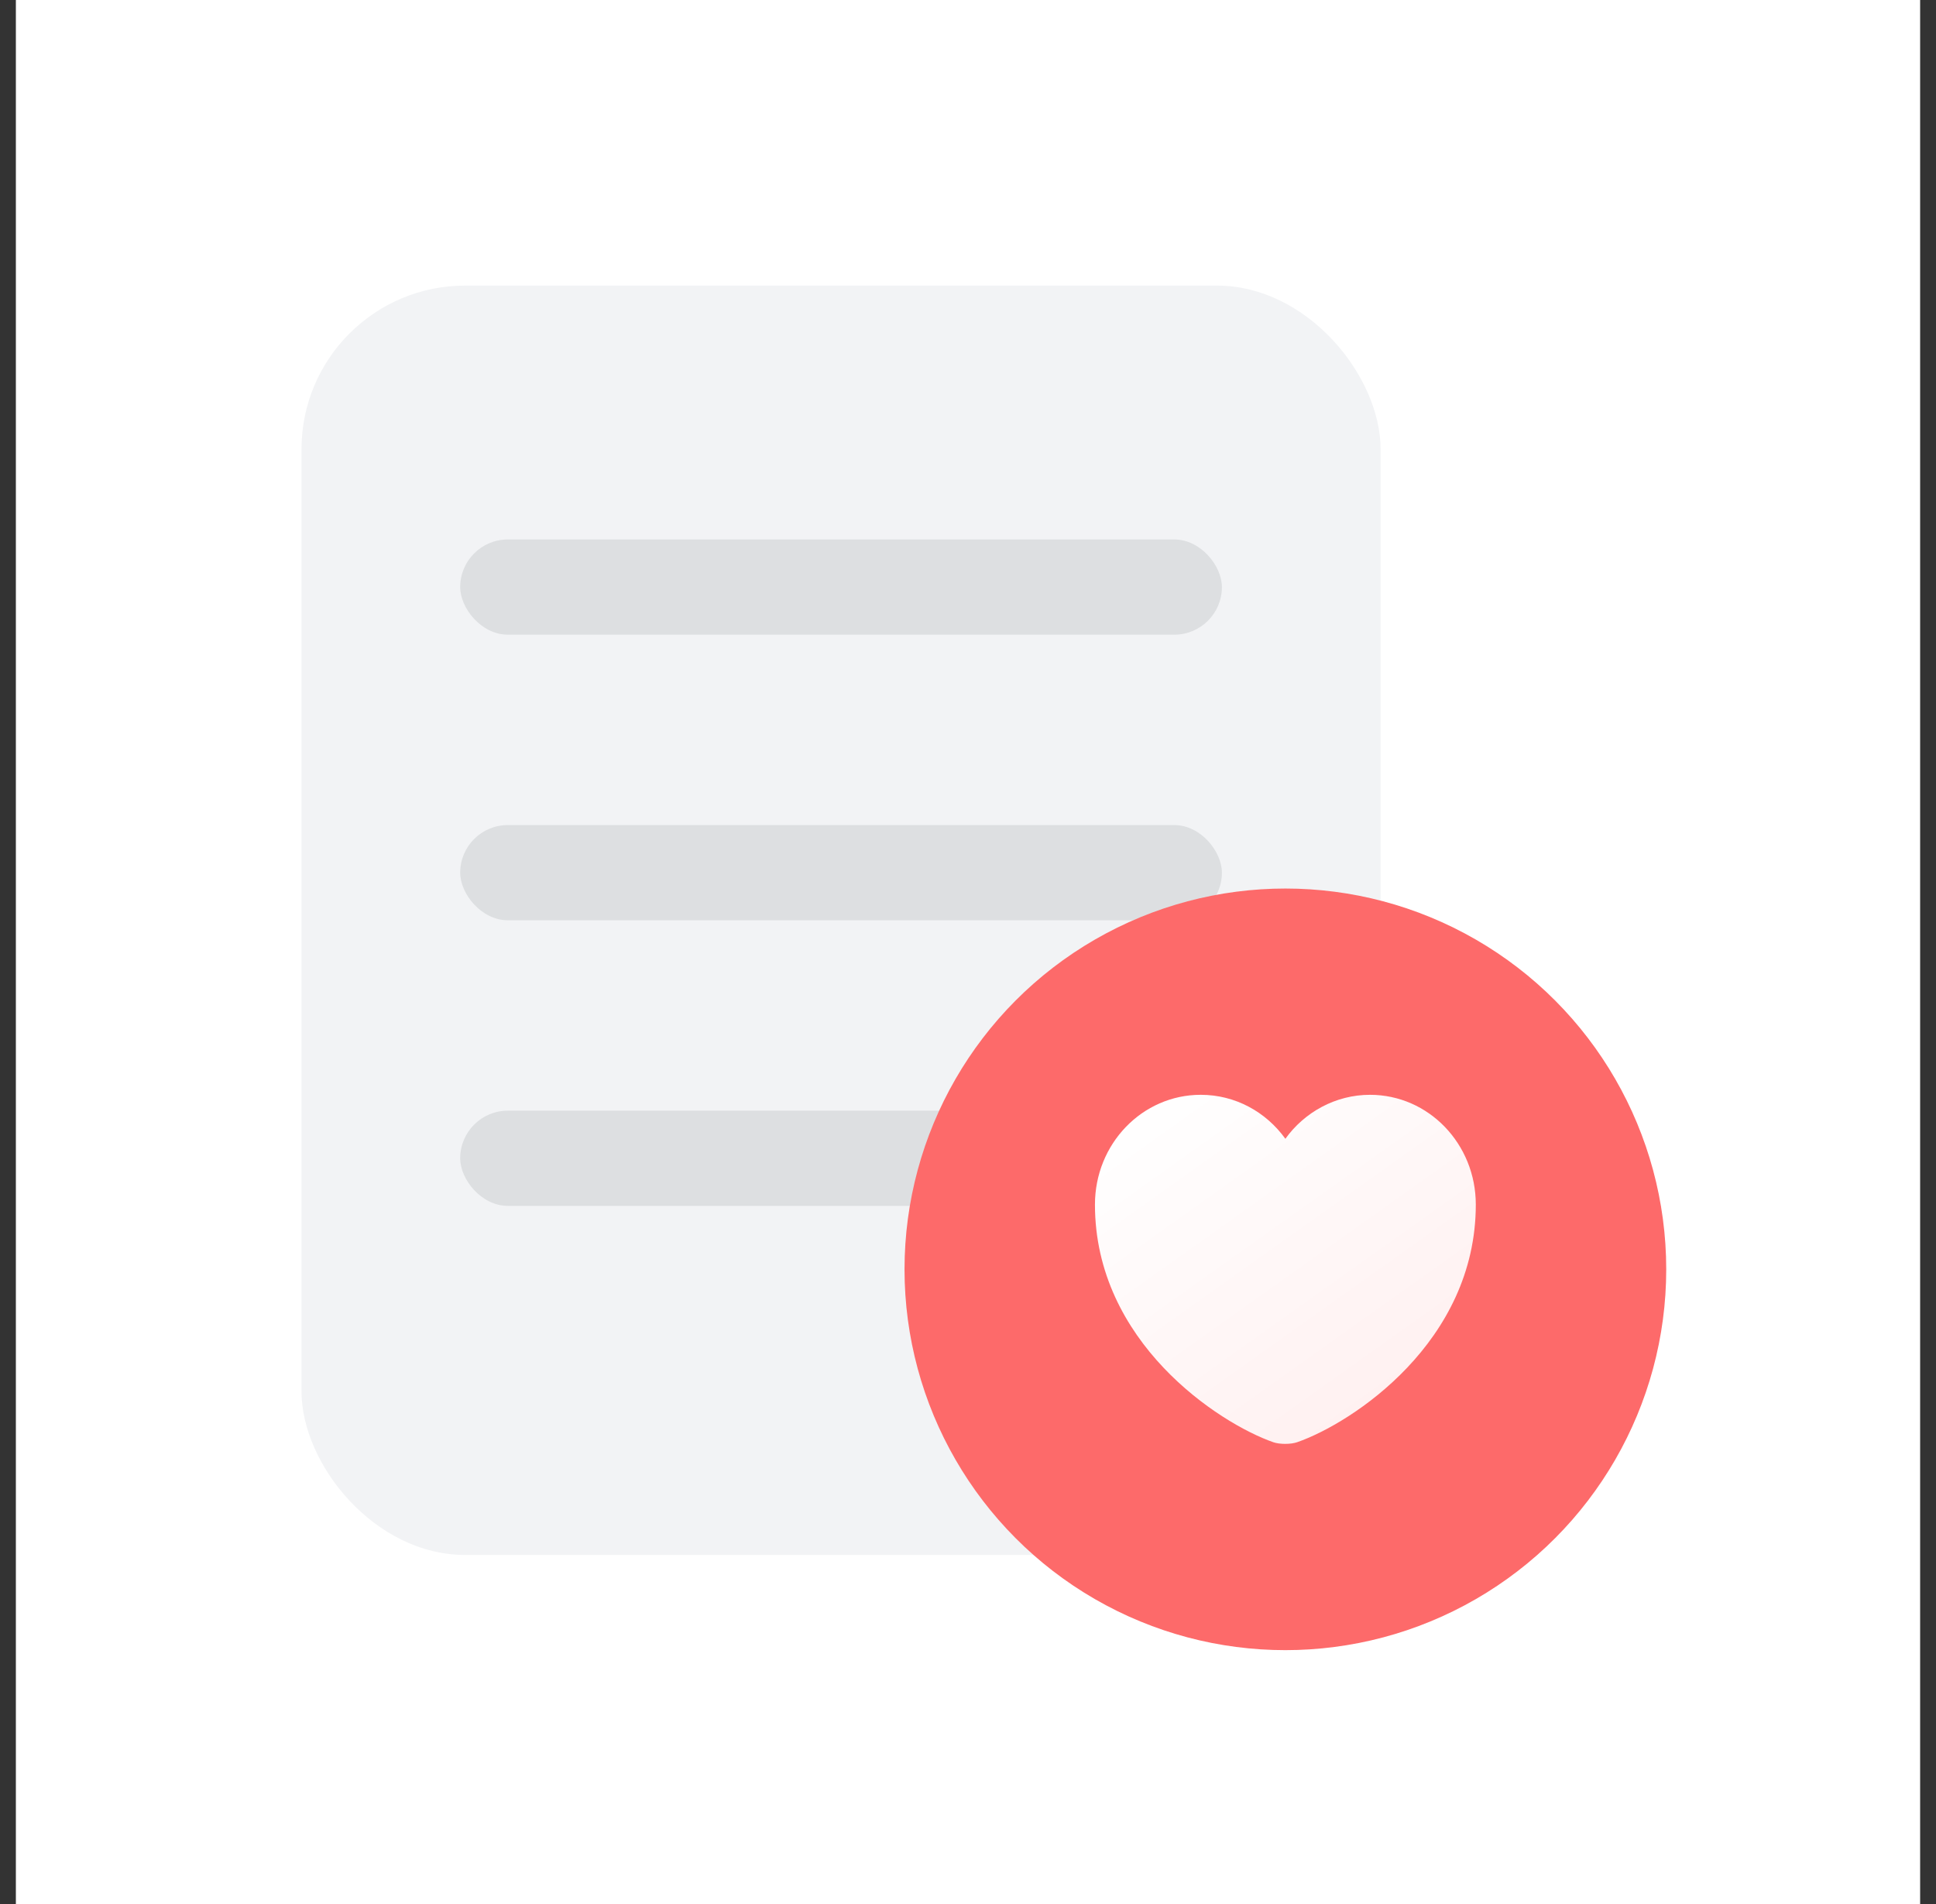 <svg width="61" height="60" viewBox="0 0 61 60" fill="none" xmlns="http://www.w3.org/2000/svg">
<rect x="0" y="0" width="61" height="60" fill="#333333" stroke="none"/>
<rect width="60" height="60" transform="translate(0.5)" fill="white"/>
<rect x="9.5" y="9" width="34" height="40" rx="5.156" fill="#F2F3F5"/>
<rect x="14.5" y="17" width="24" height="3" rx="1.5" fill="#DDDFE1"/>
<rect x="14.5" y="26" width="24" height="3" rx="1.5" fill="#DDDFE1"/>
<rect x="14.5" y="35" width="24" height="3" rx="1.5" fill="#DDDFE1"/>
<ellipse cx="40.5" cy="40" rx="12" ry="12" fill="#FD6A6A"/>
<path d="M40.122 45.449C38.389 44.842 34.5 42.288 34.5 37.959C34.5 36.046 35.989 34.5 37.833 34.5C38.922 34.5 39.889 35.038 40.5 35.886C41.1 35.05 42.078 34.5 43.167 34.5C45.011 34.5 46.5 36.046 46.5 37.959C46.5 42.288 42.611 44.842 40.867 45.449C40.667 45.517 40.322 45.517 40.122 45.449Z" fill="url(#paint0_linear_2691_48698)"/>
<defs>
<linearGradient id="paint0_linear_2691_48698" x1="36.214" y1="34.5" x2="43.541" y2="44.8" gradientUnits="userSpaceOnUse">
<stop stop-color="white"/>
<stop offset="1" stop-color="white" stop-opacity="0.9"/>
</linearGradient>
</defs>
</svg>
